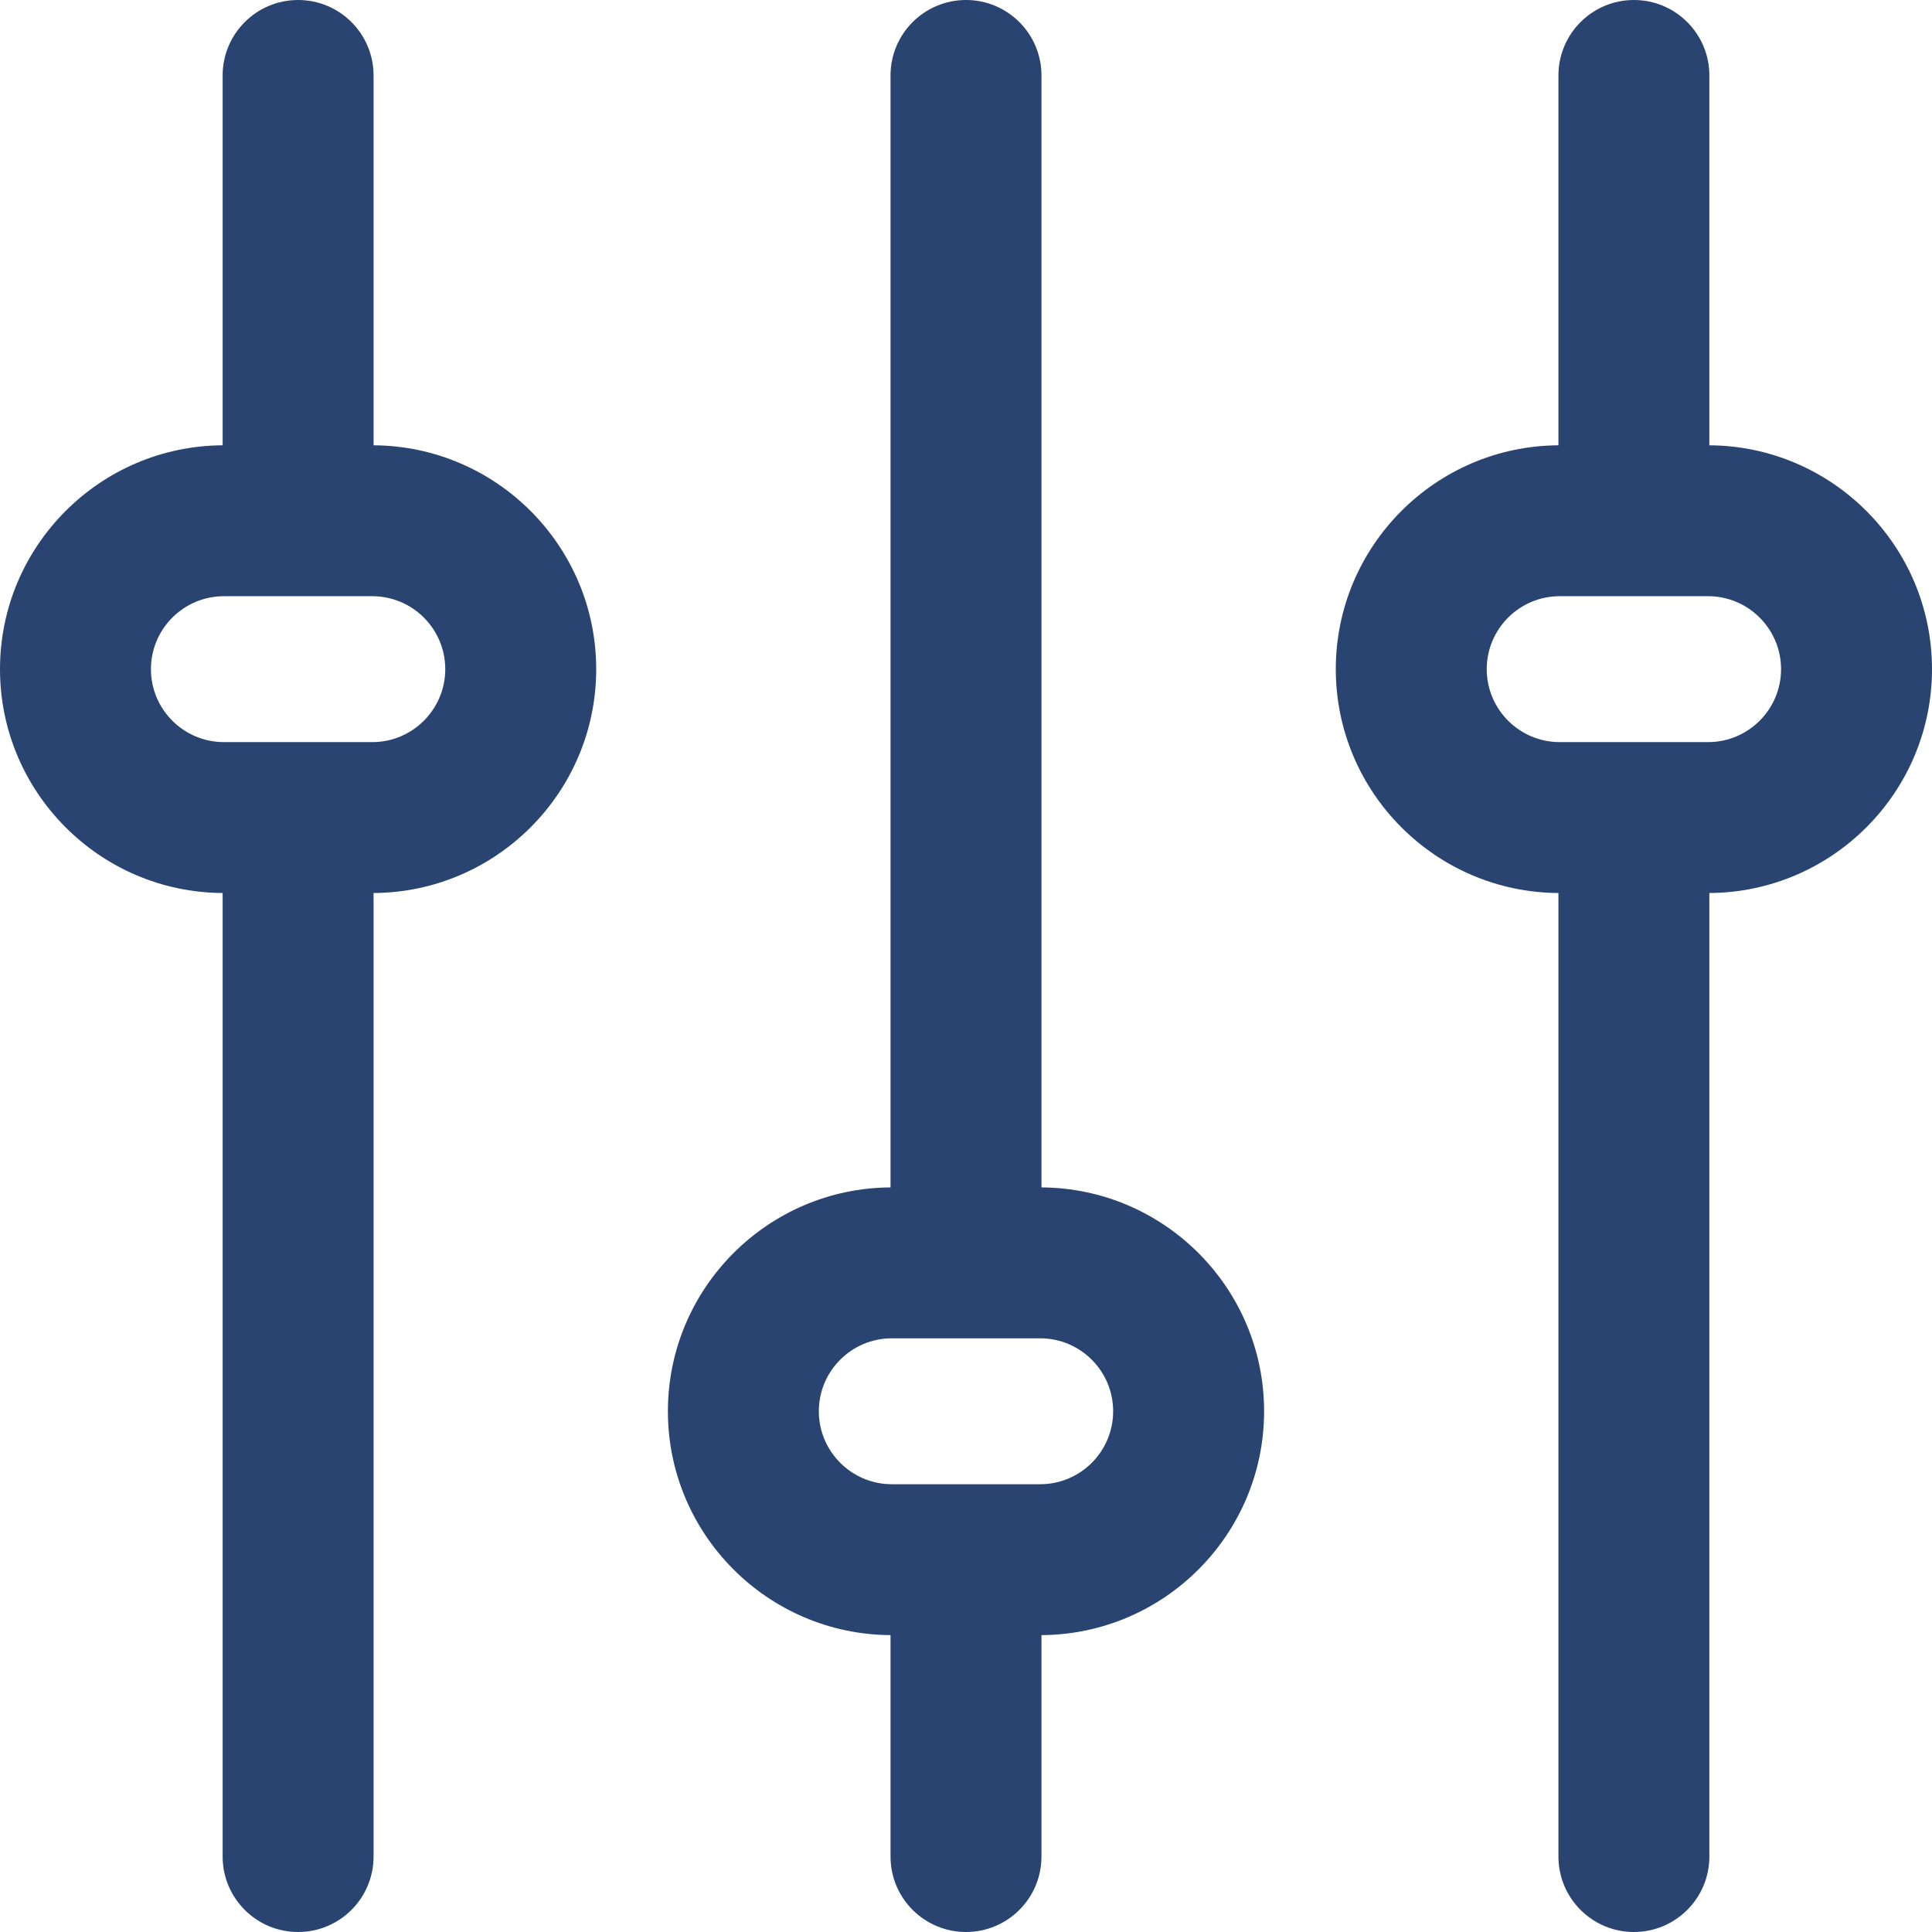 <svg id="Capa_1" enable-background="new 0 0 512 512" height="512" viewBox="0 0 512 512" width="512"
     xmlns="http://www.w3.org/2000/svg" fill="#2A4472">
    <path d="m99 118.008v-98.008c0-11.046-8.954-20-20-20s-20 8.954-20 20v98.008c-32.563.181-59 26.72-59 59.325s26.437 59.144 59 59.326v255.341c0 11.046 8.954 20 20 20s20-8.954 20-20v-255.341c32.563-.181 59-26.721 59-59.326s-26.437-59.143-59-59.325zm-.333 78.659h-39.334c-10.661 0-19.333-8.673-19.333-19.334 0-10.66 8.673-19.333 19.333-19.333h39.333c10.661 0 19.333 8.673 19.333 19.333.001 10.661-8.672 19.334-19.332 19.334zm413.333-19.334c0-32.605-26.437-59.144-59-59.325v-98.008c0-11.046-8.954-20-20-20s-20 8.954-20 20v98.008c-32.563.181-59 26.719-59 59.325s26.437 59.145 59 59.326v255.341c0 11.046 8.954 20 20 20s20-8.954 20-20v-255.341c32.563-.181 59-26.721 59-59.326zm-59.333 19.334h-39.334c-10.66 0-19.333-8.673-19.333-19.334 0-10.66 8.673-19.333 19.333-19.333h39.334c10.66 0 19.333 8.673 19.333 19.333 0 10.661-8.673 19.334-19.333 19.334zm-176.667 118.008v-294.675c0-11.046-8.954-20-20-20s-20 8.954-20 20v294.675c-32.563.181-59 26.72-59 59.325s26.437 59.143 59 59.324v58.676c0 11.046 8.954 20 20 20s20-8.954 20-20v-58.675c32.563-.181 59-26.719 59-59.325s-26.437-59.144-59-59.325zm-.333 78.658h-39.333c-10.661 0-19.334-8.673-19.334-19.333s8.673-19.333 19.333-19.333h39.333c10.66 0 19.333 8.673 19.333 19.333s-8.672 19.333-19.332 19.333z"/>
</svg>